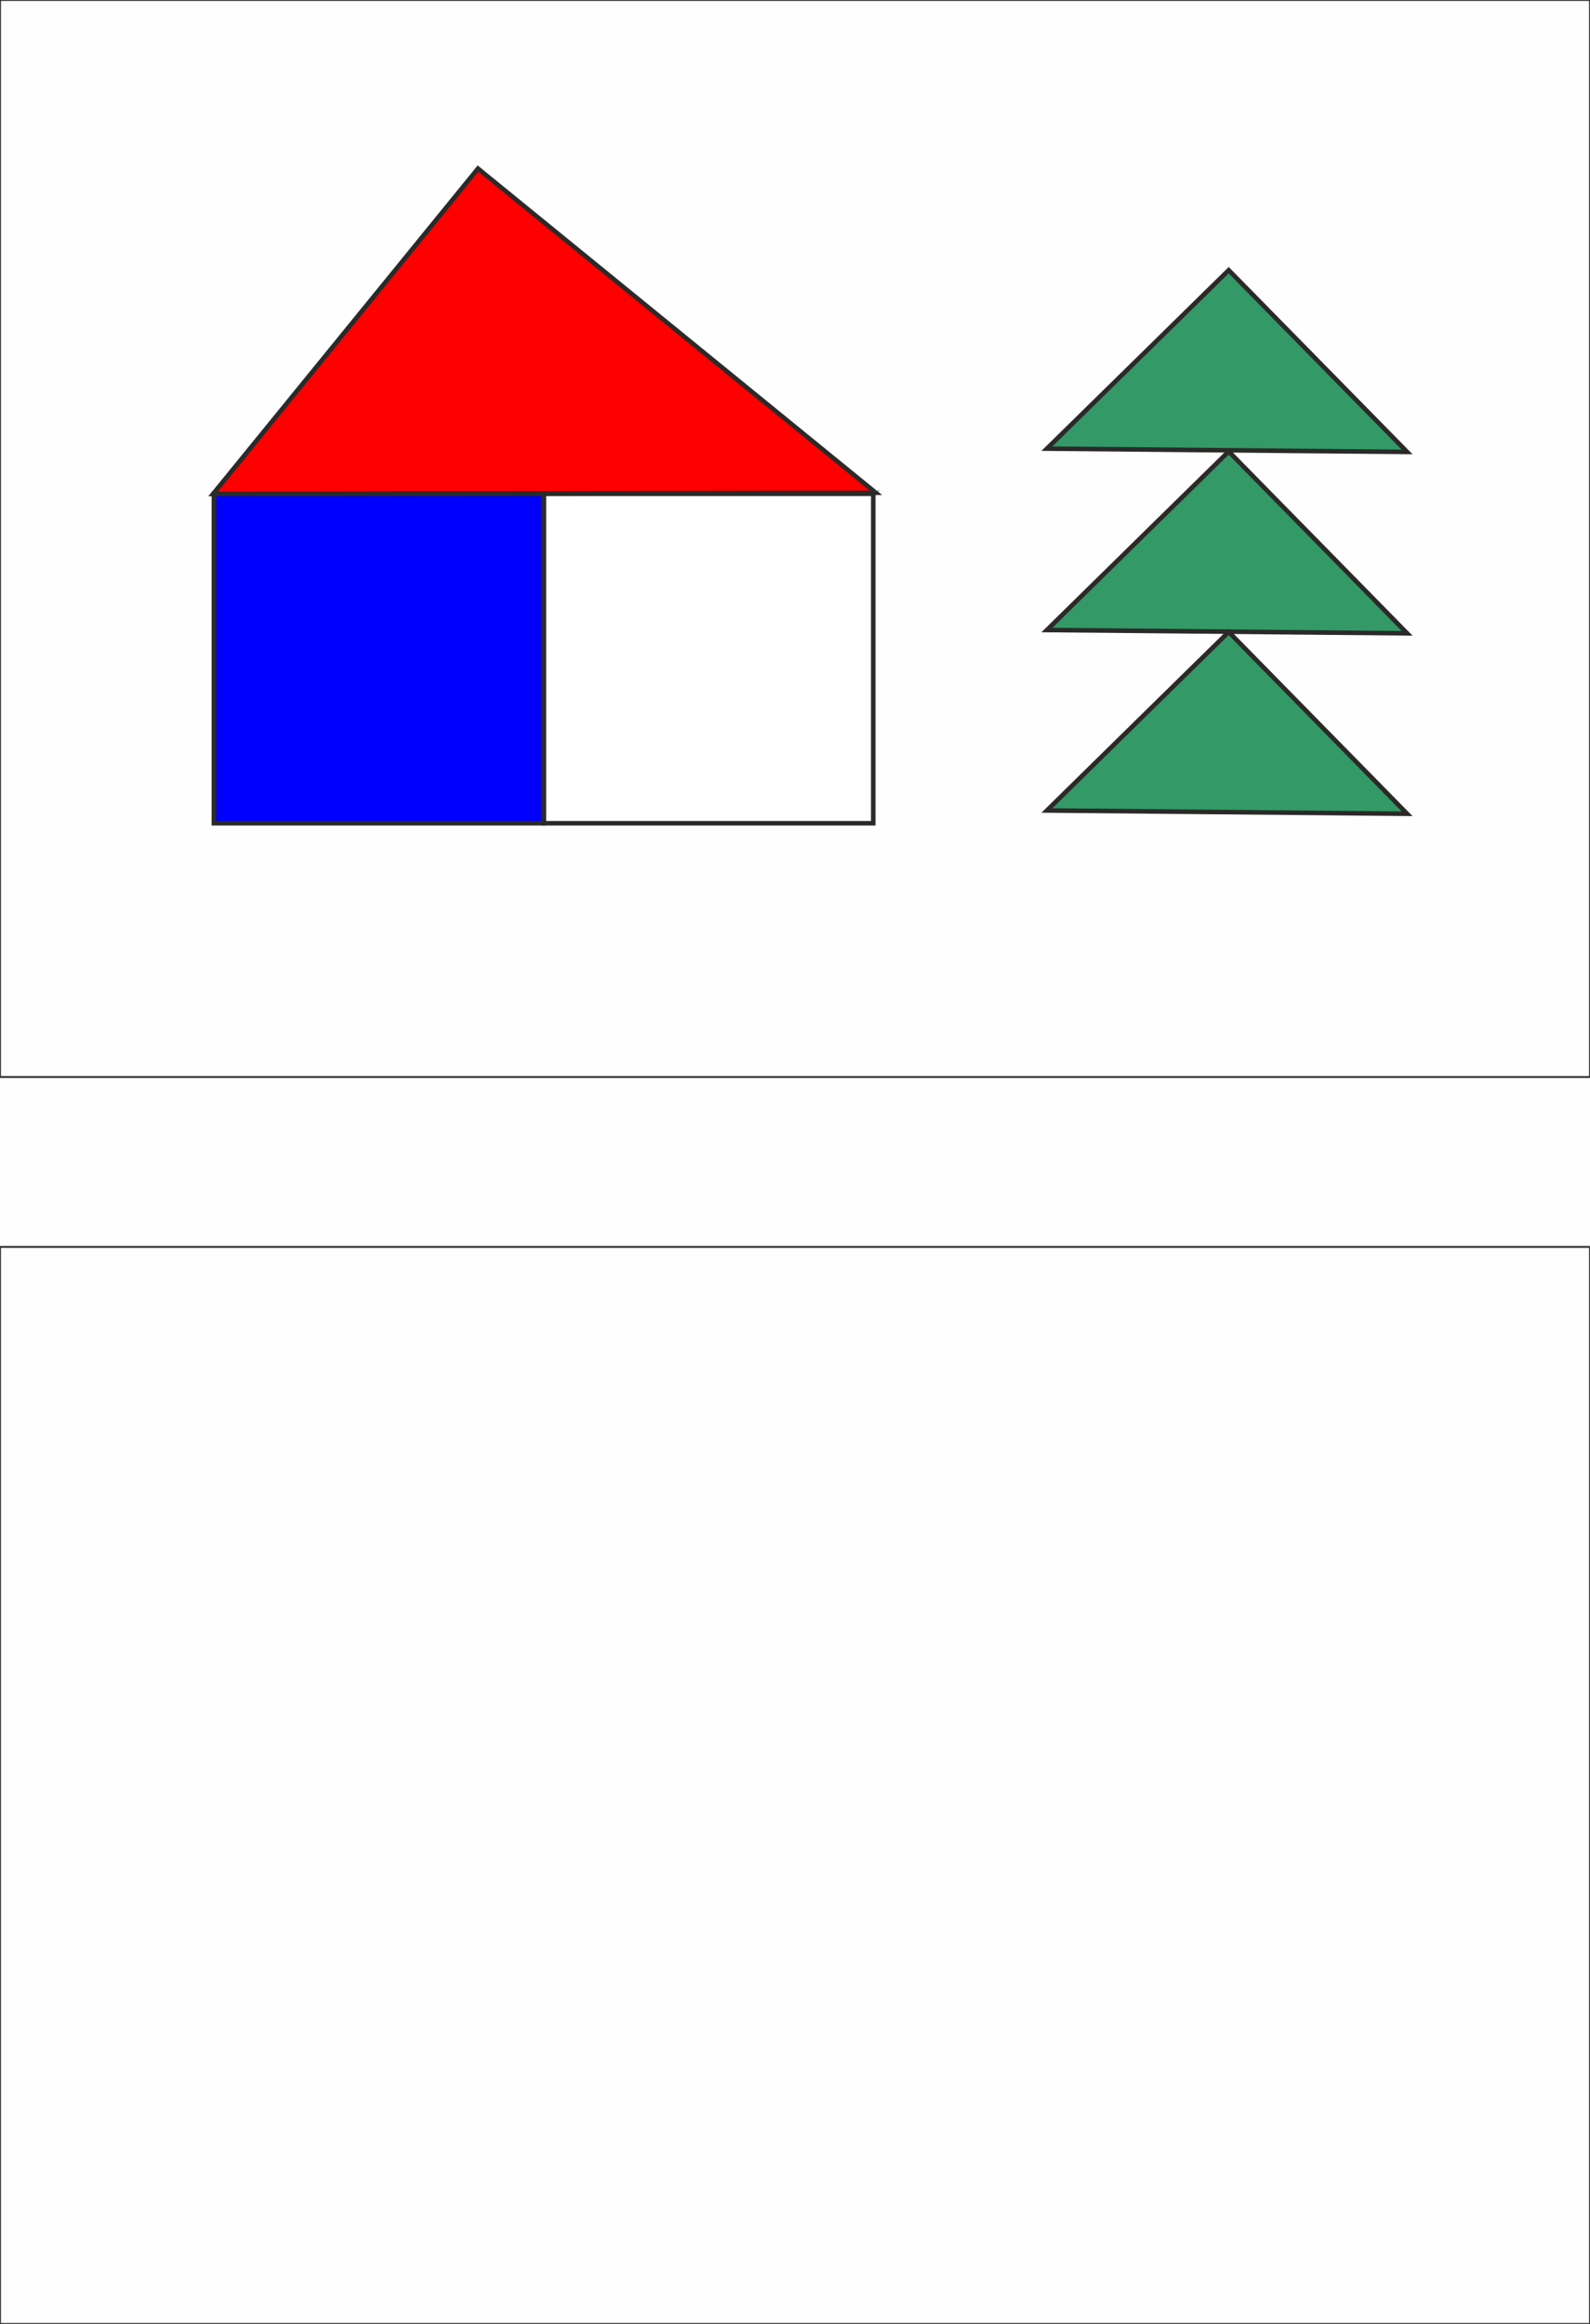 <?xml version="1.0" encoding="UTF-8"?>
<!DOCTYPE svg PUBLIC "-//W3C//DTD SVG 1.1//EN" "http://www.w3.org/Graphics/SVG/1.1/DTD/svg11.dtd">
<!-- Creator: CorelDRAW -->
<svg xmlns="http://www.w3.org/2000/svg" xml:space="preserve" width="174.413mm" height="254.847mm" version="1.1" shape-rendering="geometricPrecision" text-rendering="geometricPrecision" image-rendering="optimizeQuality" fill-rule="evenodd" clip-rule="evenodd"
viewBox="0 0 17441 25485"
 xmlns:xlink="http://www.w3.org/1999/xlink">
 <rect fill="#FEFEFE" width="17441" height="25485"/>
 <g id="Слой_x0020_1">
  <g id="_1221560368">
   <rect fill="none" stroke="#2B2A29" stroke-width="20" width="17441" height="11811"/>
   <rect fill="none" stroke="#2B2A29" stroke-width="20" y="13674" width="17441" height="11811"/>
  </g>
  <rect fill="blue" stroke="#2B2A29" stroke-width="50" x="2346" y="5415" width="3613" height="3613"/>
  <rect fill="white" stroke="#2B2A29" stroke-width="50" x="5966" y="5415" width="3613" height="3613"/>
  <path fill="red" fill-rule="nonzero" stroke="#2B2A29" stroke-width="50" d="M2337 5417l7270 -13 -4364 -3555 -2906 3568zm3635 -6m1453 -1784m-3635 6"/>
  <path fill="#339966" fill-rule="nonzero" stroke="#2B2A29" stroke-width="50" d="M15435 4956l-3951 -36 1994 -1957 1957 1993zm-1975 -18m-979 -996m1976 18"/>
  <path fill="#339966" fill-rule="nonzero" stroke="#2B2A29" stroke-width="50" d="M15435 6945l-3951 -36 1994 -1958 1957 1994zm-1975 -18m-979 -997m1976 18"/>
  <path fill="#339966" fill-rule="nonzero" stroke="#2B2A29" stroke-width="50" d="M15435 8924l-3951 -36 1994 -1958 1957 1994zm-1975 -18m-979 -997m1976 18"/>
 </g>
</svg>
